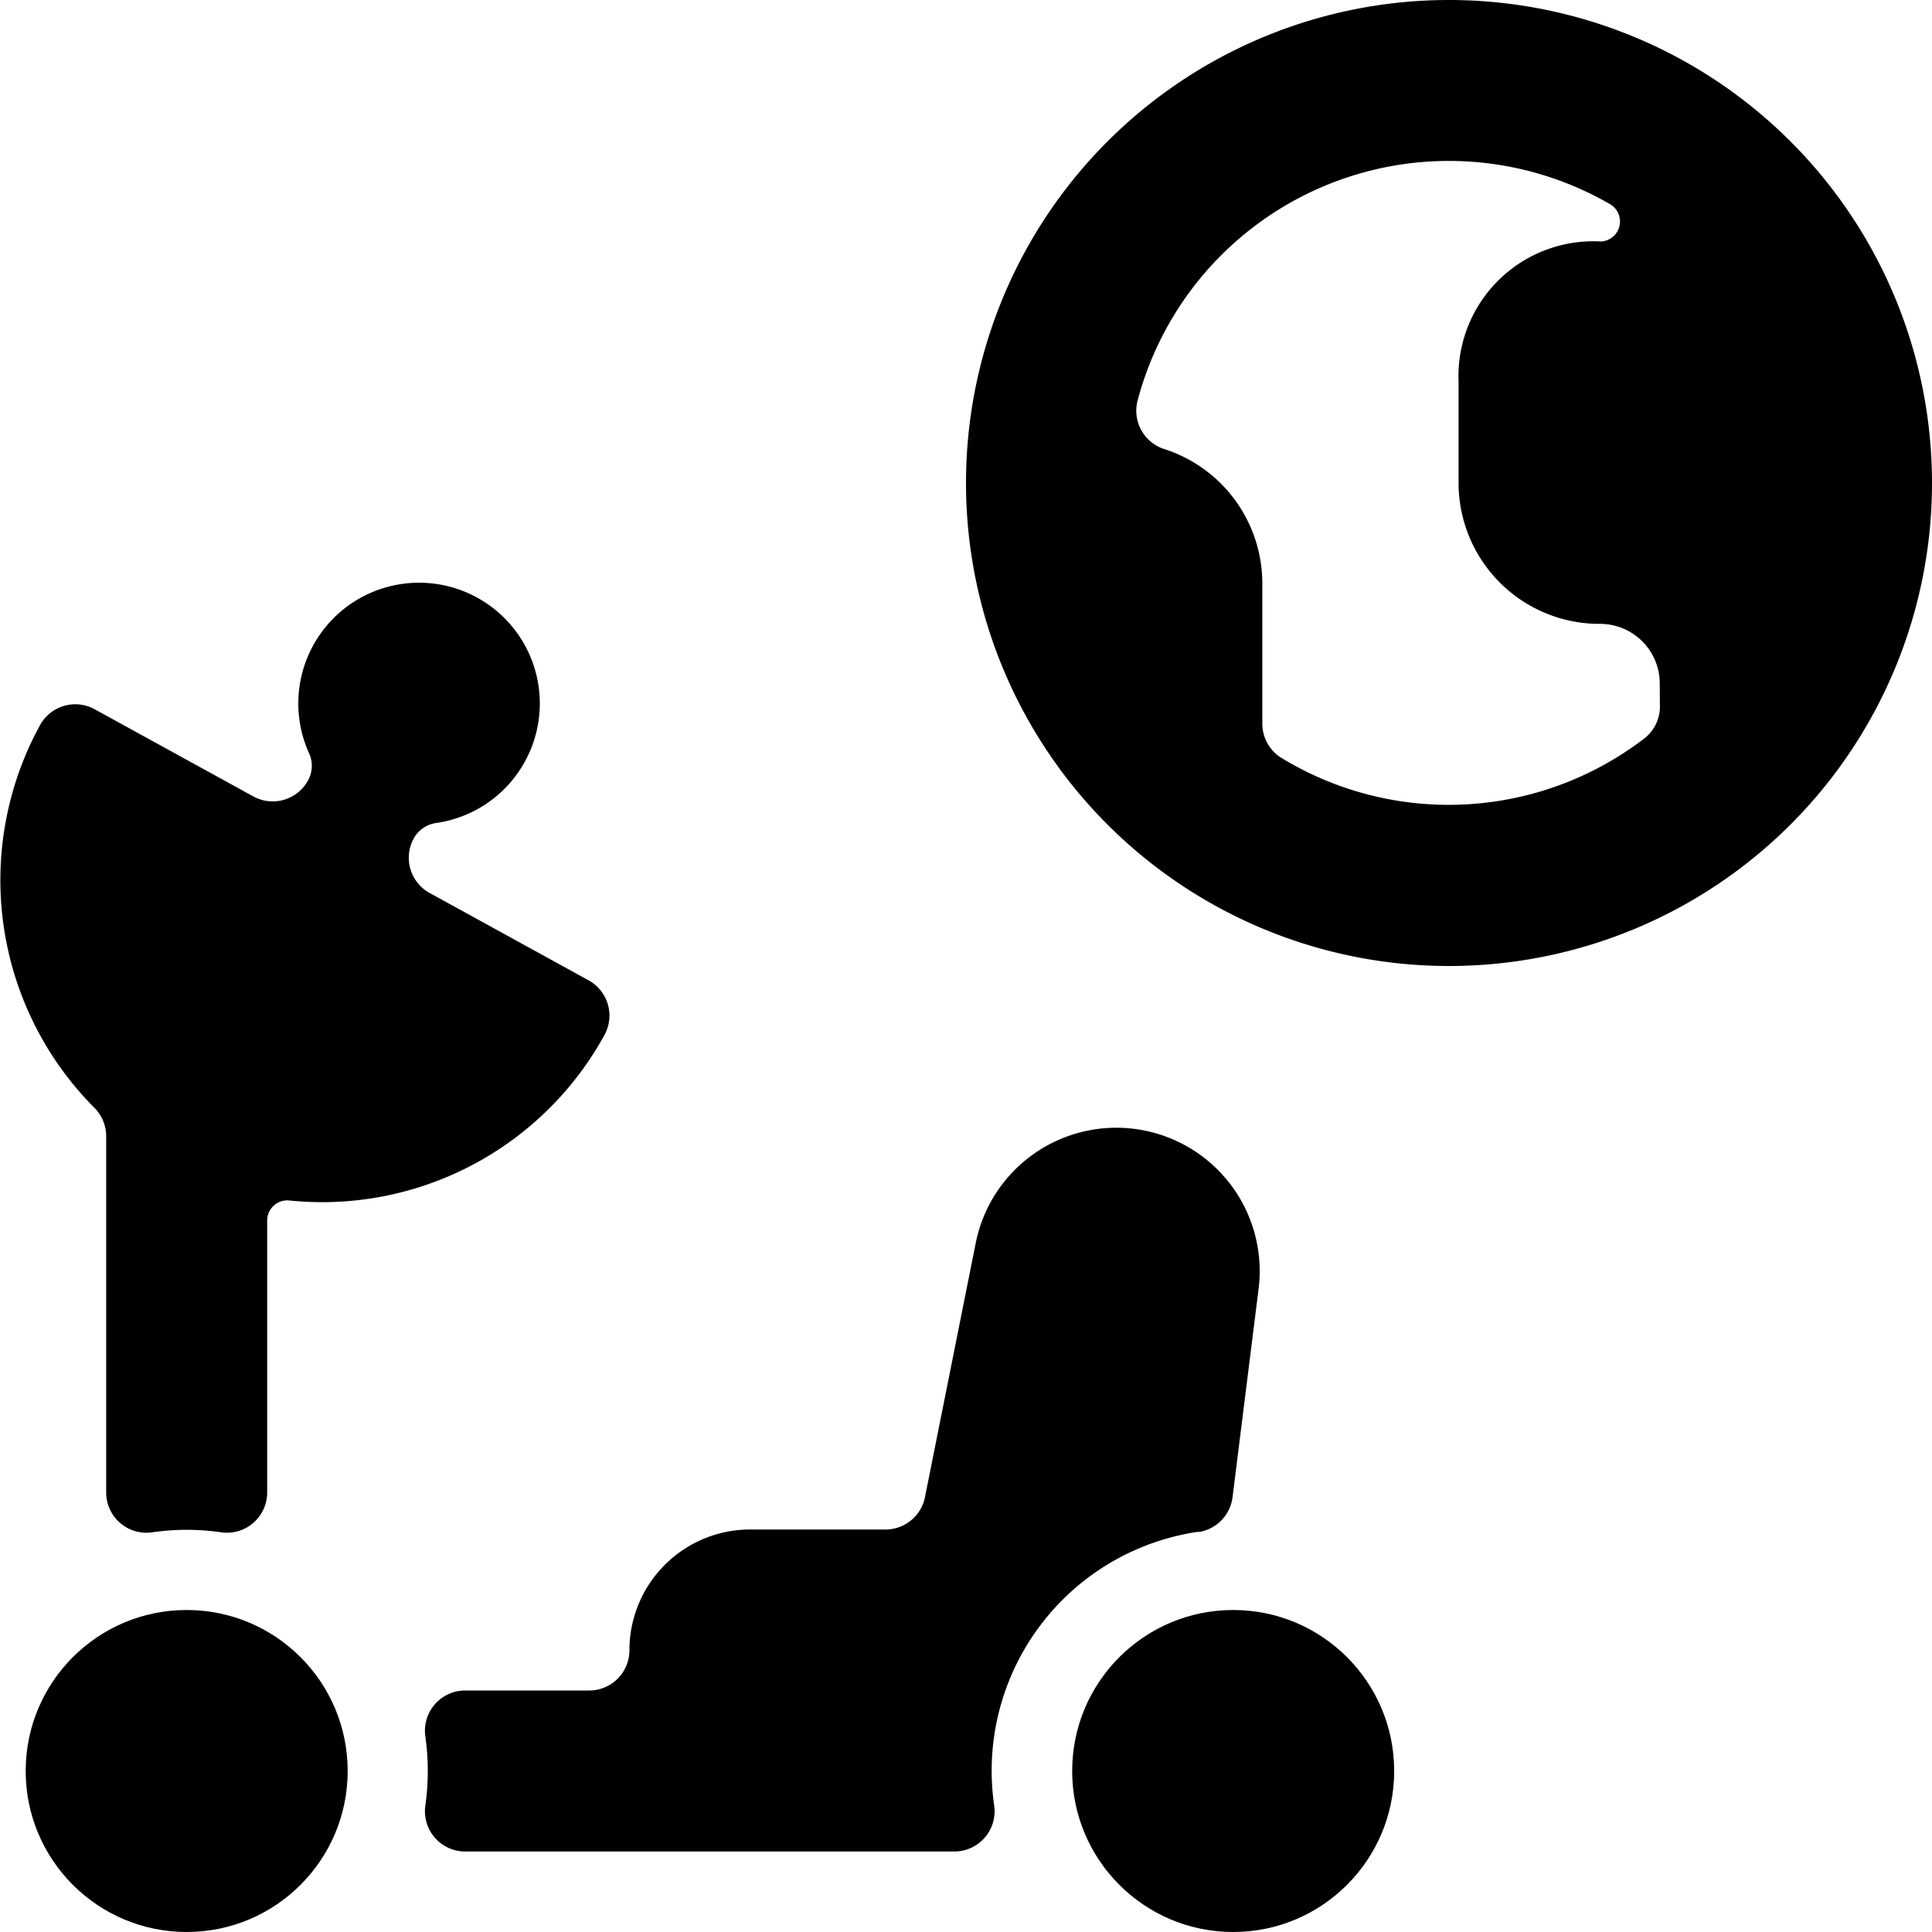 <svg xmlns="http://www.w3.org/2000/svg" viewBox="0 0 24 24"><title>space-earth</title><circle cx="2.319" cy="22" r="2"/><path d="M1.319,14.112v4.423a.5.5,0,0,0,.572.5,2.977,2.977,0,0,1,.857,0,.5.5,0,0,0,.571-.5V15.161a.248.248,0,0,1,.083-.185.245.245,0,0,1,.193-.063A4,4,0,0,0,7.51,12.855a.5.5,0,0,0-.2-.678L5.339,11.094a.5.5,0,0,1-.2-.678.378.378,0,0,1,.276-.192A1.5,1.5,0,1,0,3.84,9.359a.373.373,0,0,1-.013.335.5.5,0,0,1-.679.2L1.175,8.81a.5.5,0,0,0-.679.2,4.009,4.009,0,0,0,.677,4.752A.5.5,0,0,1,1.319,14.112Z"/><circle cx="15.319" cy="22" r="2"/><path d="M18,0a6,6,0,1,0,6,6A6,6,0,0,0,18,0Zm2.62,8.778a.5.5,0,0,1-.2.4,3.993,3.993,0,0,1-4.5.238.5.5,0,0,1-.239-.428V7.246a1.754,1.754,0,0,0-1.219-1.668.5.5,0,0,1-.331-.6A4,4,0,0,1,20,2.536.249.249,0,0,1,19.89,3a1.676,1.676,0,0,0-1.771,1.746V6a1.751,1.751,0,0,0,1.749,1.75.741.741,0,0,1,.75.749Z"/><path d="M14.886,19.032a.5.5,0,0,0,.425-.432l.325-2.6a1.781,1.781,0,0,0-3.513-.569L11.49,18.6A.5.5,0,0,1,11,19H9.319a1.5,1.5,0,0,0-1.5,1.5.5.5,0,0,1-.5.5H5.784a.5.5,0,0,0-.5.572,3.068,3.068,0,0,1,0,.856.5.5,0,0,0,.5.572h6.071a.5.5,0,0,0,.495-.572,3,3,0,0,1,2.536-3.4Z"/></svg>